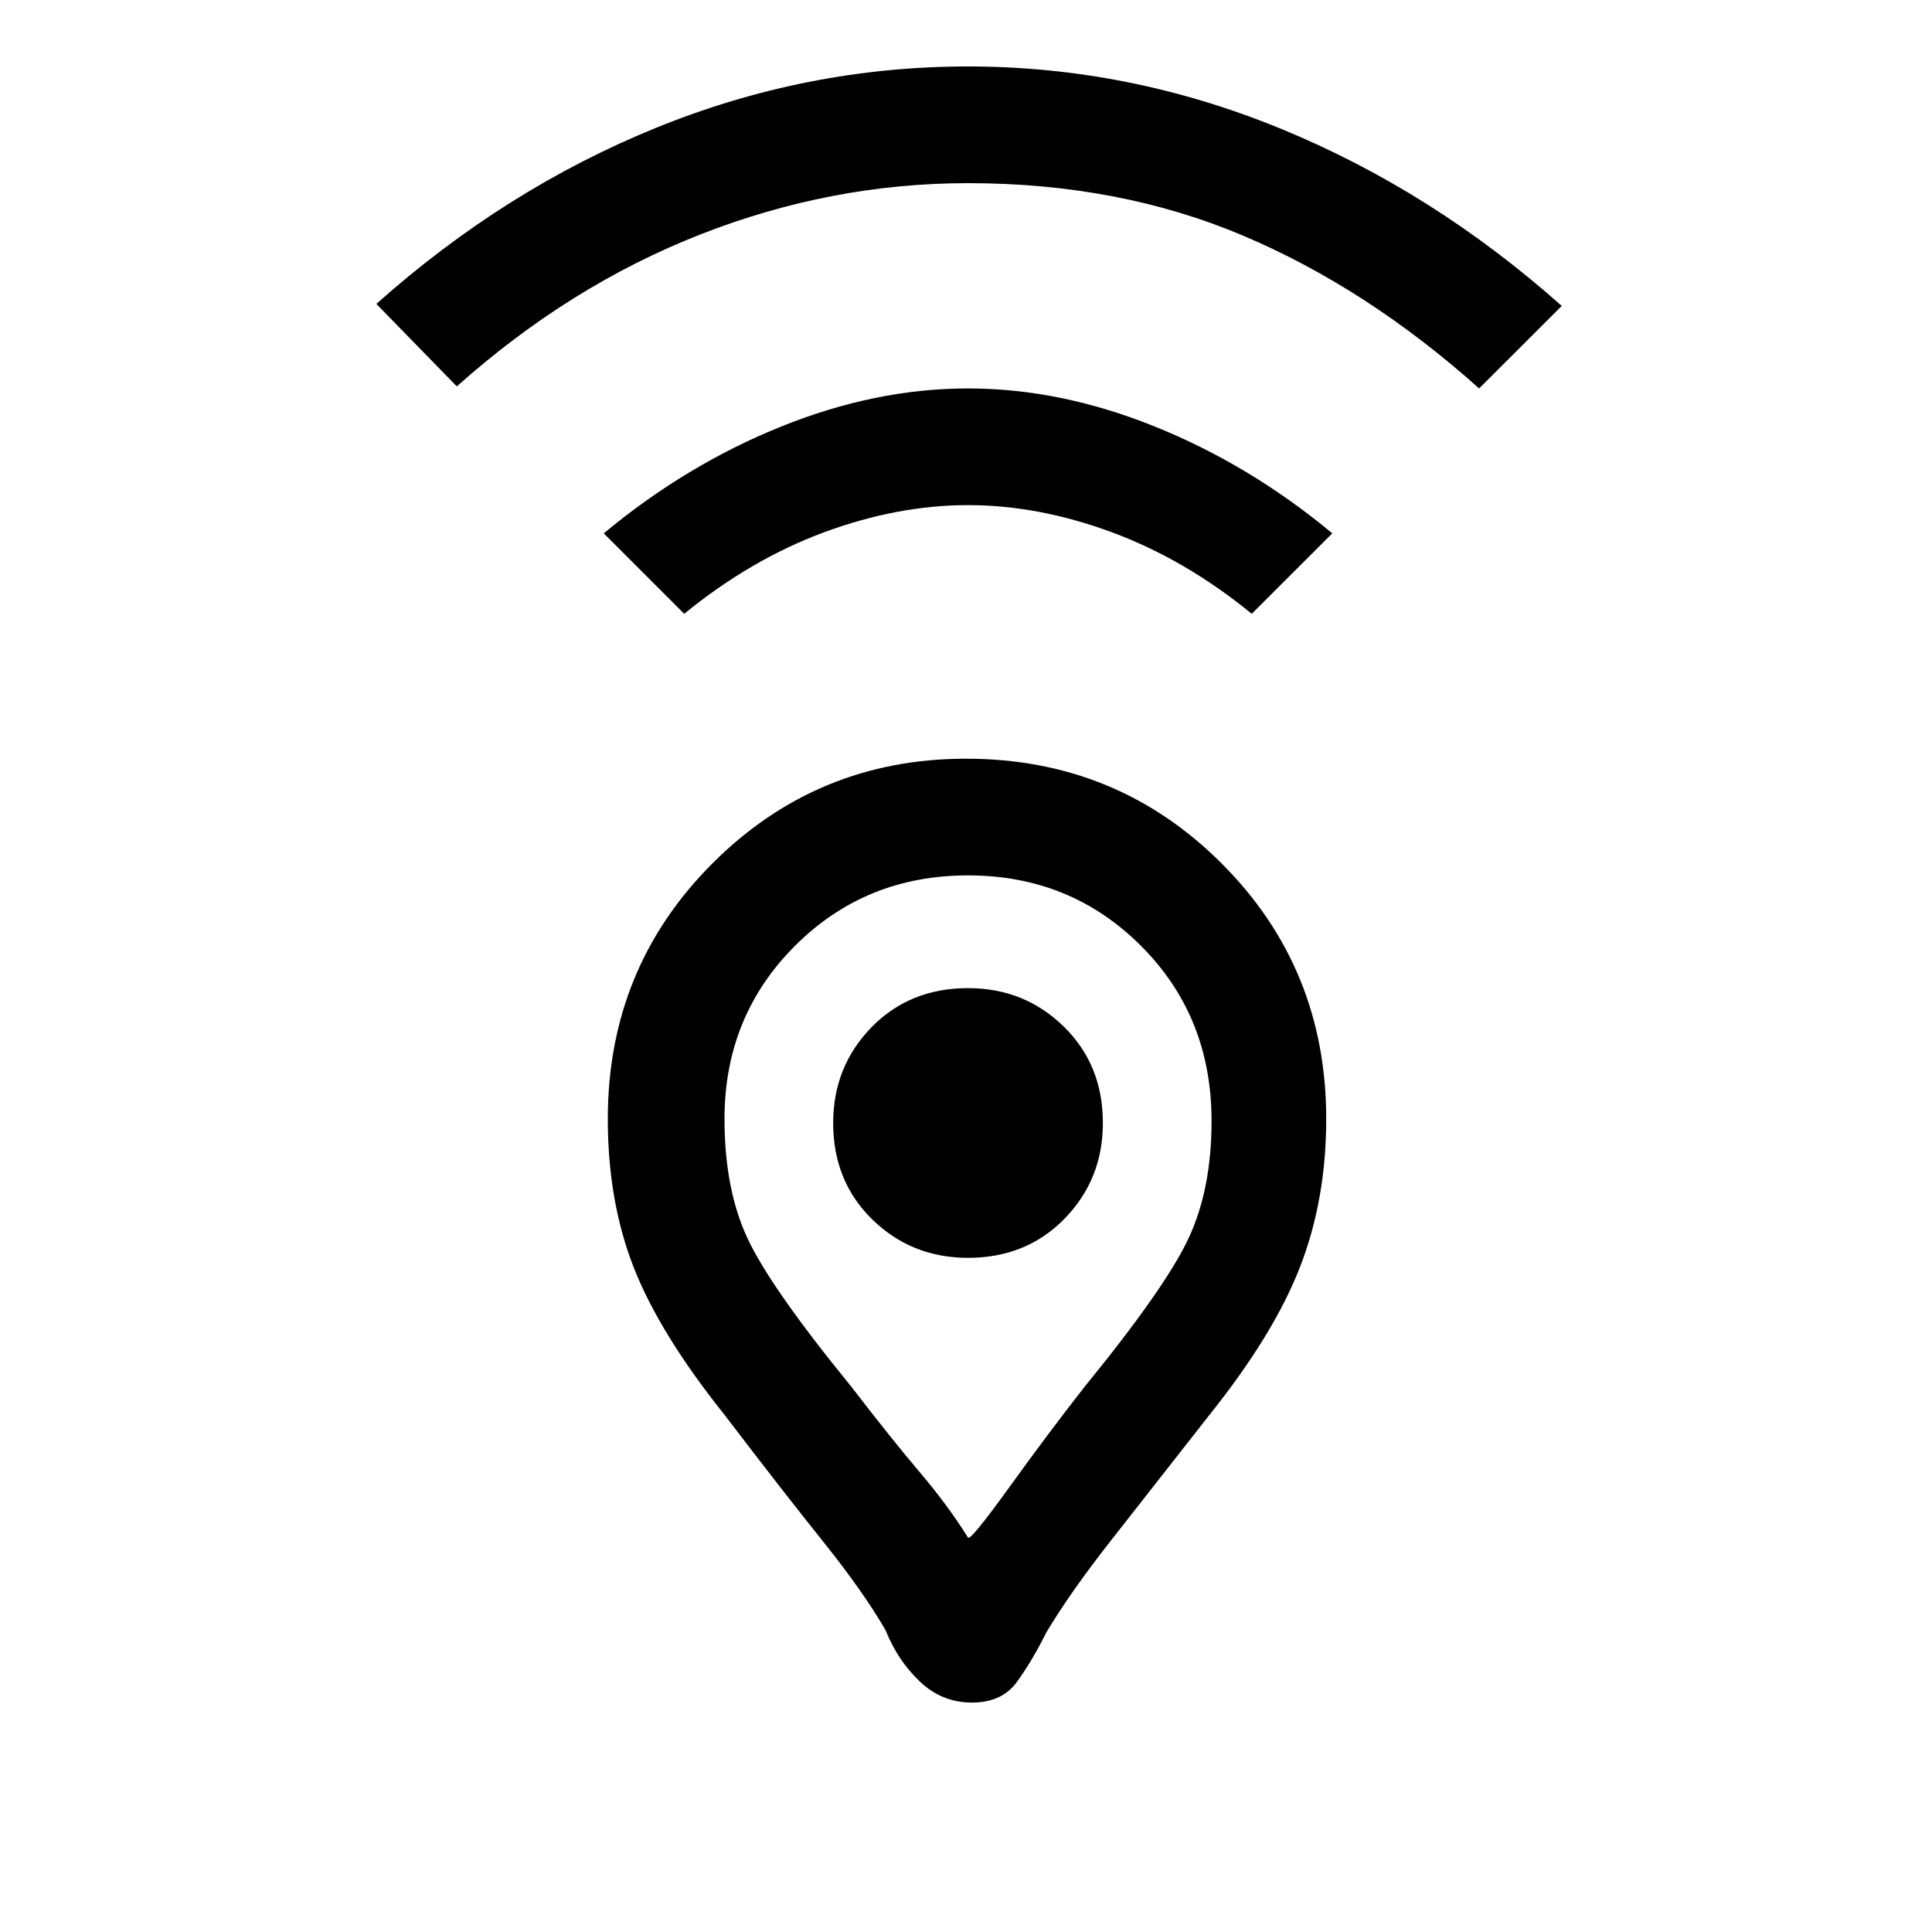 <svg xmlns="http://www.w3.org/2000/svg" height="20" width="20"><path d="M10.021 15.917Q10.042 15.958 10.448 15.396Q10.854 14.833 11.229 14.354Q12.062 13.333 12.302 12.823Q12.542 12.312 12.542 11.604Q12.542 10.521 11.812 9.792Q11.083 9.062 10.021 9.062Q8.958 9.062 8.229 9.792Q7.5 10.521 7.5 11.583Q7.5 12.312 7.74 12.823Q7.979 13.333 8.812 14.354Q9.229 14.896 9.521 15.24Q9.812 15.583 10.021 15.917ZM10.062 17.625Q9.75 17.625 9.521 17.406Q9.292 17.188 9.167 16.875Q8.938 16.479 8.521 15.958Q8.104 15.438 7.5 14.646Q6.833 13.812 6.562 13.125Q6.292 12.438 6.292 11.583Q6.292 10.021 7.375 8.938Q8.458 7.854 10 7.854Q11.562 7.854 12.646 8.938Q13.729 10.021 13.729 11.583Q13.729 12.417 13.458 13.115Q13.188 13.812 12.521 14.646Q11.917 15.417 11.5 15.948Q11.083 16.479 10.833 16.896Q10.688 17.188 10.531 17.406Q10.375 17.625 10.062 17.625ZM10.021 13.021Q10.625 13.021 11.021 12.615Q11.417 12.208 11.417 11.625Q11.417 11.021 11.01 10.625Q10.604 10.229 10.021 10.229Q9.417 10.229 9.021 10.635Q8.625 11.042 8.625 11.625Q8.625 12.229 9.031 12.625Q9.438 13.021 10.021 13.021ZM7.083 6.354 6.25 5.521Q7.104 4.812 8.083 4.417Q9.062 4.021 10.021 4.021Q10.979 4.021 11.958 4.417Q12.938 4.812 13.792 5.521L12.958 6.354Q12.271 5.792 11.51 5.51Q10.75 5.229 10.021 5.229Q9.292 5.229 8.531 5.51Q7.771 5.792 7.083 6.354ZM4.729 4 3.896 3.146Q5.229 1.958 6.792 1.323Q8.354 0.688 10.021 0.688Q11.688 0.688 13.26 1.333Q14.833 1.979 16.167 3.167L15.312 4.021Q14.146 2.979 12.865 2.438Q11.583 1.896 10.021 1.896Q8.604 1.896 7.25 2.427Q5.896 2.958 4.729 4ZM10.021 11.625Q10.021 11.625 10.021 11.625Q10.021 11.625 10.021 11.625Q10.021 11.625 10.021 11.625Q10.021 11.625 10.021 11.625Q10.021 11.625 10.021 11.625Q10.021 11.625 10.021 11.625Q10.021 11.625 10.021 11.625Q10.021 11.625 10.021 11.625Q10.021 11.625 10.021 11.625Q10.021 11.625 10.021 11.625Q10.021 11.625 10.021 11.625Q10.021 11.625 10.021 11.625Z"/></svg>